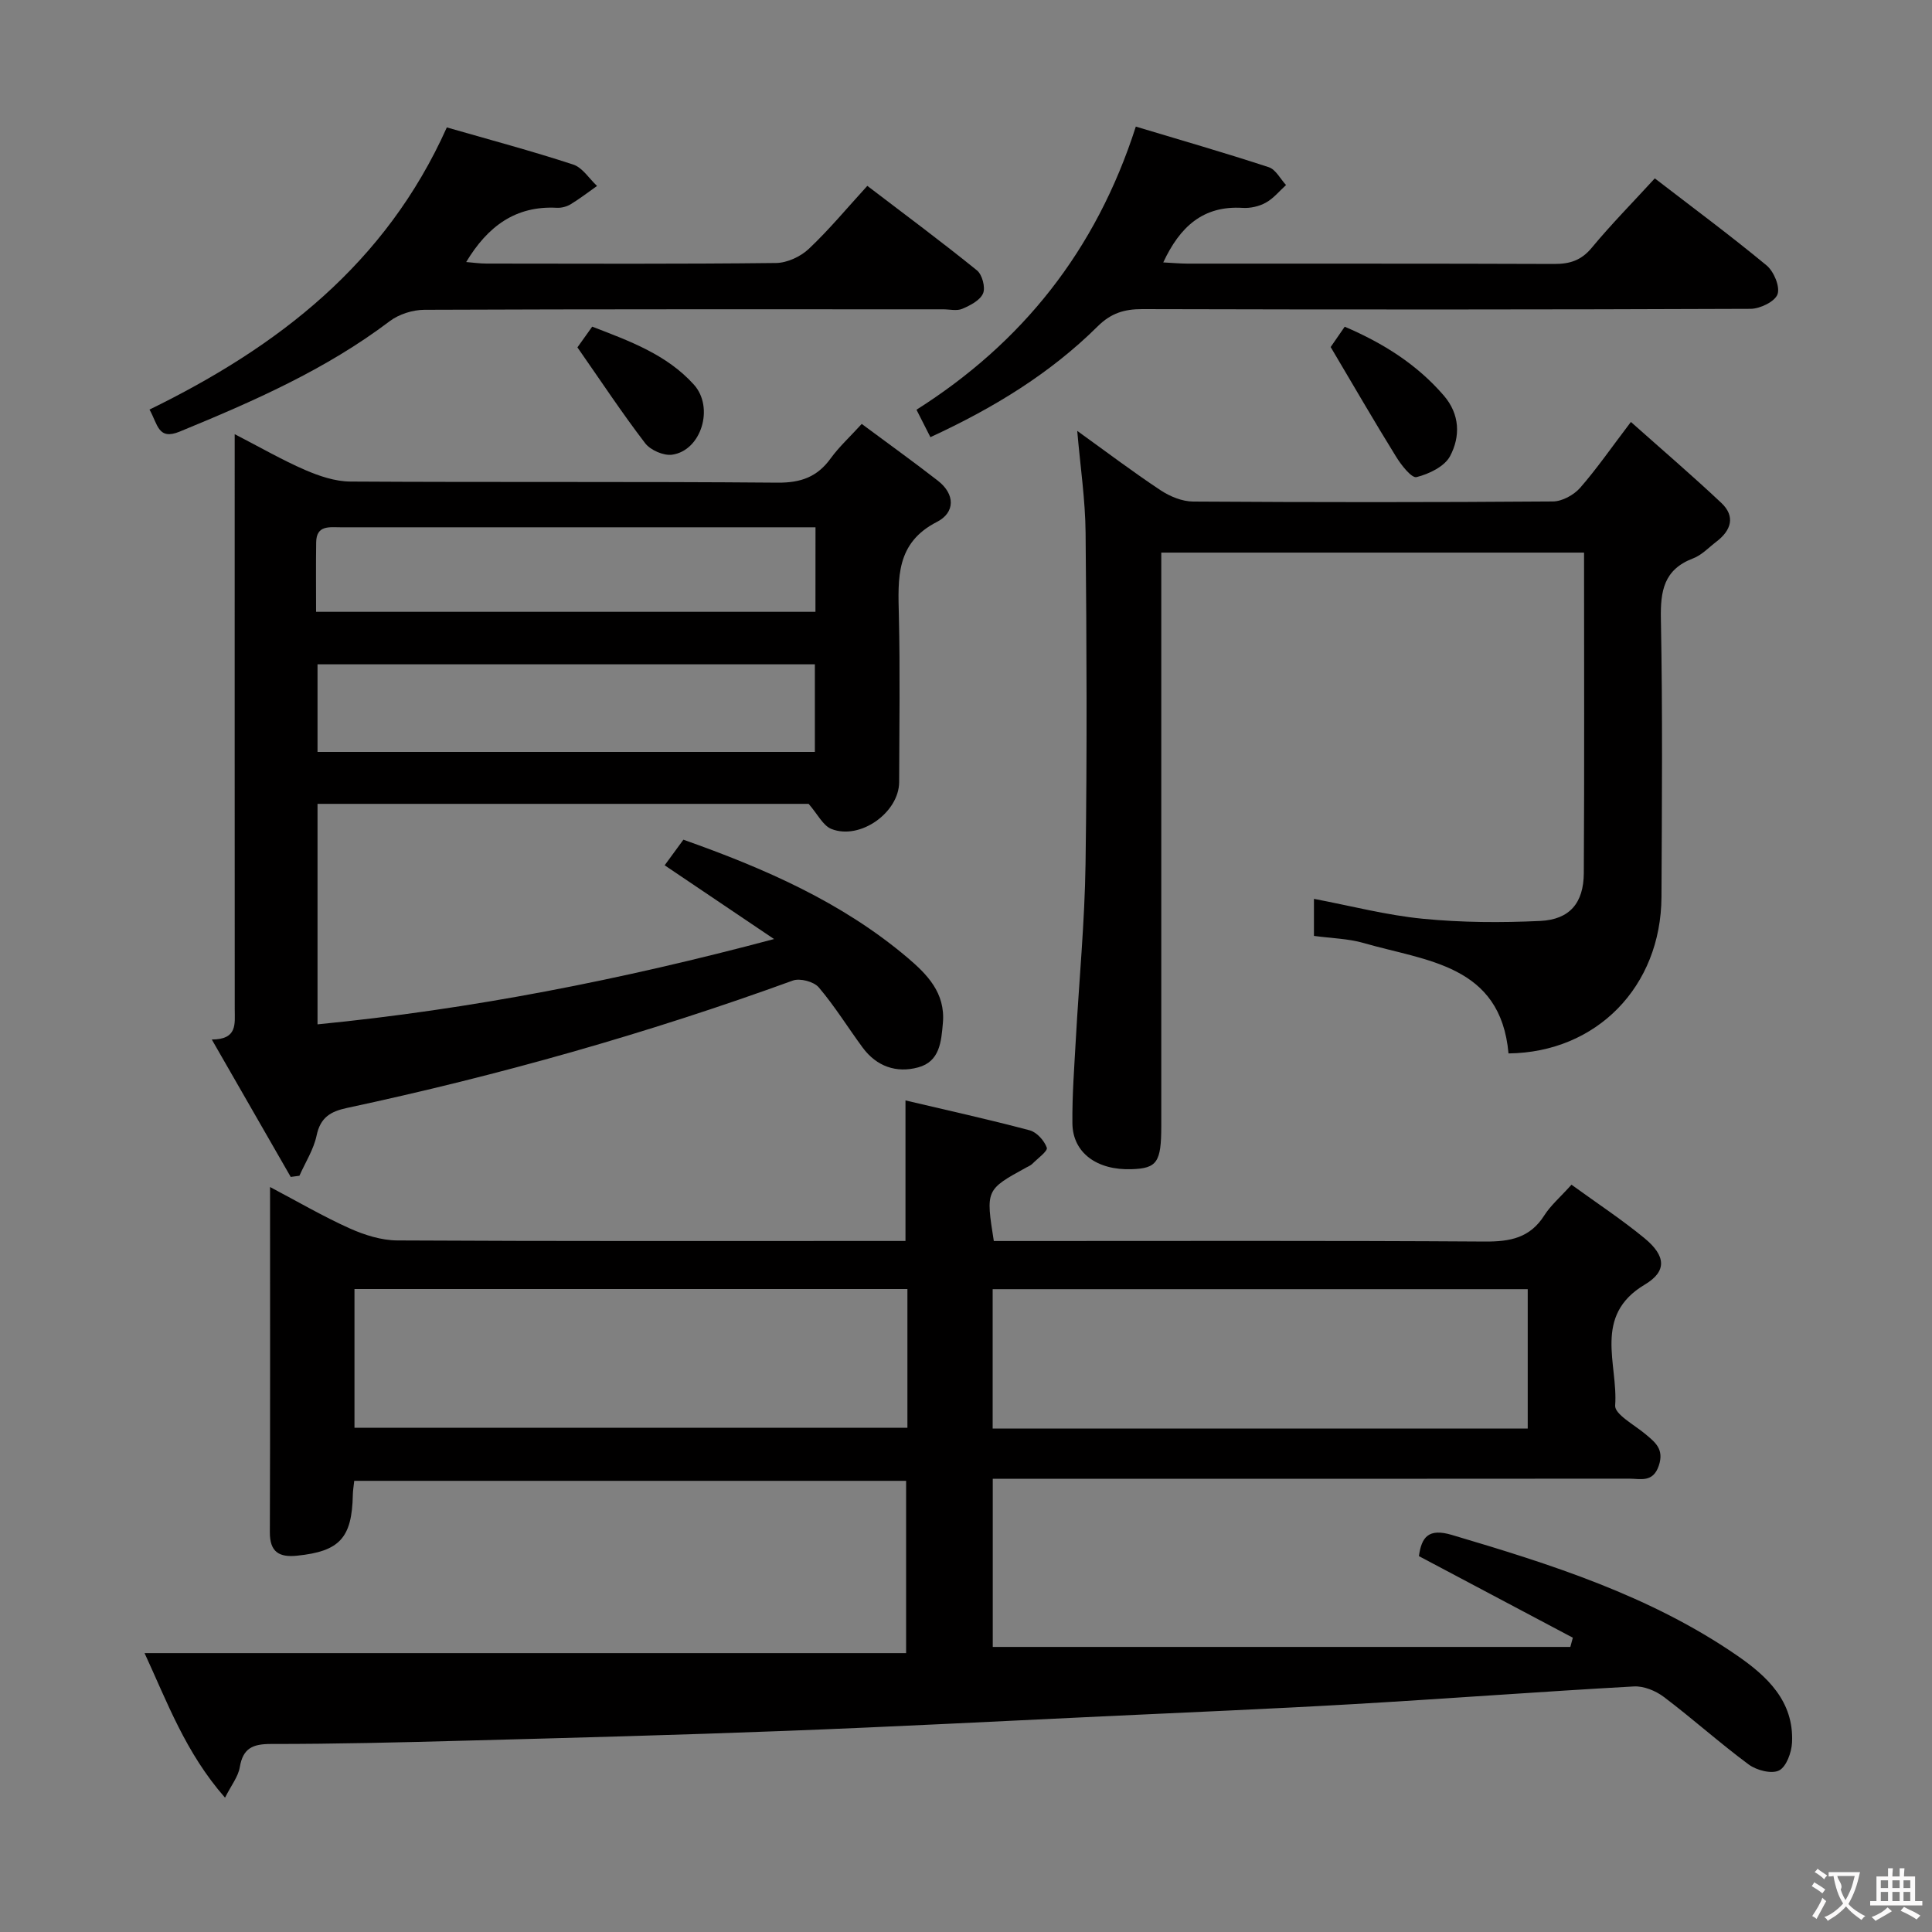 <svg enable-background="new 0 0 400 400" viewBox="0 0 400 400" xmlns="http://www.w3.org/2000/svg"><rect x="0" y="0" width="400" height="400" fill="#808080" stroke="none"/><g fill="#010000"><path d="m325.36 245.28c5.28 3.83 10.42 7.21 15.13 11.09 4.36 3.59 4.72 6.81.06 9.58-10.85 6.46-5.51 16.49-6.15 25.04-.14 1.8 3.96 4 6.21 5.88 2.1 1.75 3.98 3.17 2.82 6.6-1.21 3.56-3.81 2.67-6.12 2.67-41.83.04-83.65.03-125.48.03-1.97 0-3.94 0-6.29 0v34.81h119.58c.17-.64.35-1.28.52-1.91-10.56-5.6-21.13-11.2-31.87-16.89.55-3.97 1.99-5.82 6.82-4.39 20.61 6.1 41.04 12.59 58.97 24.91 6.27 4.31 11.88 9.51 11.46 18.08-.1 2.06-1.18 5.02-2.69 5.78-1.55.77-4.66-.04-6.28-1.24-6.01-4.45-11.59-9.47-17.56-13.98-1.69-1.28-4.17-2.3-6.22-2.18-19.42 1.08-38.82 2.55-58.24 3.67-17.27 1-34.56 1.71-51.84 2.53-21.93 1.03-43.85 2.18-65.78 3.01-22.11.85-44.24 1.43-66.36 2.02-13.31.36-26.63.69-39.94.68-3.81 0-5.81.88-6.47 4.83-.32 1.93-1.74 3.69-3.05 6.29-8.18-9.31-11.99-19.84-16.66-29.93h157.67c0-11.78 0-23.51 0-35.67-37.89 0-75.91 0-114.26 0-.1 1-.27 1.95-.29 2.9-.18 8.94-2.74 11.7-11.55 12.6-3.7.38-5.65-.76-5.63-4.86.08-23.49.04-46.98.04-71.47 5.82 3.07 11.02 6.11 16.48 8.56 3.06 1.37 6.55 2.48 9.86 2.5 33.16.18 66.32.11 99.48.11h5.74c0-9.61 0-18.97 0-29.1 8.53 2.01 17.17 3.92 25.72 6.19 1.46.39 3.02 2.13 3.54 3.6.24.68-1.89 2.22-2.99 3.33-.34.34-.84.54-1.28.78-8.37 4.59-8.38 4.63-6.7 15.21h5.73c31.99 0 63.99-.1 95.98.11 5.2.03 9.32-.76 12.27-5.43 1.33-2.08 3.29-3.75 5.62-6.34zm-137.49 21.6c-38.5 0-76.52 0-114.48 0v28.72h114.48c0-9.73 0-19.05 0-28.72zm128.43.03c-37.27 0-74.07 0-110.78 0v28.86h110.78c0-9.65 0-19.08 0-28.86z"/><path d="m178.41 87.77c5.45 4.05 10.68 7.8 15.76 11.75 3.62 2.81 3.59 6.6-.18 8.53-8.55 4.37-8.07 11.66-7.89 19.37.27 11.49.09 22.99.06 34.49-.02 6.3-8.07 12.07-14.02 9.72-1.76-.7-2.86-3.07-4.72-5.2-33.15 0-67.25 0-101.68 0v45.65c31.87-3.12 62.97-9.25 94.52-17.66-7.45-5.02-14.9-10.04-22.65-15.27 1.17-1.6 2.41-3.3 3.88-5.3 16.69 5.91 32.76 12.88 46.4 24.43 4.05 3.44 7.85 7.27 7.33 13.45-.34 3.96-.64 8.04-5.12 9.26-4.5 1.23-8.61-.19-11.49-4.09-3.06-4.15-5.77-8.57-9.1-12.48-1.01-1.19-3.88-1.94-5.35-1.41-30.16 10.97-60.96 19.67-92.33 26.38-3.42.73-5.5 1.98-6.28 5.7-.61 2.9-2.33 5.57-3.56 8.34-.6.08-1.2.16-1.8.24-5.32-9.26-10.63-18.52-16.34-28.45 5.35-.01 4.75-3.26 4.75-6.25-.02-37.49-.01-74.98-.01-112.47 0-1.92 0-3.84 0-6.61 5.43 2.8 9.87 5.37 14.55 7.4 2.94 1.27 6.24 2.39 9.38 2.41 29.49.18 58.98-.02 88.47.23 4.83.04 8.23-1.19 11.01-5.05 1.72-2.37 3.94-4.4 6.41-7.11zm-112.67 67.91h102.97c0-6.22 0-12.13 0-18.14-34.46 0-68.63 0-102.97 0zm103.1-46.51c-2.28 0-4.07 0-5.87 0-13.99 0-27.99 0-41.98 0-16.83 0-33.65 0-50.48 0-2.31 0-4.99-.48-5.05 3.09-.07 4.79-.02 9.57-.02 14.41h103.39c.01-5.8.01-11.26.01-17.5z"/><path d="m337.66 87.36c6.49 5.78 12.74 11.13 18.72 16.76 2.96 2.79 2.05 5.68-1 8.01-1.59 1.21-3.05 2.8-4.85 3.48-6.06 2.31-6.78 6.74-6.66 12.6.37 19.16.21 38.33.12 57.49-.09 18.54-13.41 32.2-31.67 32.4-1.64-18.41-17.04-19.1-30-22.86-3.15-.91-6.56-.97-10.28-1.47 0-2.43 0-4.95 0-7.67 7.65 1.45 15.04 3.39 22.55 4.12 8.05.79 16.22.83 24.31.45 6.09-.29 8.97-3.73 9.01-9.88.13-21.99.05-43.99.05-66.38-29 0-57.89 0-87.53 0v5.69 112.99c0 7.54-.87 8.8-6.13 8.98-7.21.25-12.21-3.41-12.27-9.5-.06-5.81.39-11.62.71-17.43.67-12.11 1.84-24.21 2.01-36.33.33-22.83.23-45.66.01-68.49-.06-6.88-1.1-13.75-1.73-21.11 5.91 4.25 11.46 8.45 17.25 12.29 1.94 1.28 4.47 2.33 6.74 2.34 24.83.16 49.66.17 74.49-.02 1.92-.01 4.32-1.33 5.63-2.81 3.47-3.97 6.48-8.34 10.52-13.65z"/><path d="m192.63 90.51c-1.07-2.11-1.81-3.57-2.88-5.68 21.77-13.8 37.13-32.83 45.41-58.62 9.31 2.8 18.48 5.44 27.53 8.41 1.44.47 2.39 2.42 3.57 3.69-1.38 1.25-2.6 2.78-4.19 3.65-1.38.77-3.2 1.18-4.78 1.08-8.21-.51-13.01 3.91-16.45 11.29 1.79.09 3.38.24 4.98.25 25.32.02 50.64-.03 75.96.07 3.24.01 5.6-.73 7.77-3.35 4.03-4.86 8.48-9.37 13.06-14.37 7.75 5.97 15.61 11.79 23.13 18.01 1.51 1.25 2.83 4.39 2.28 5.98-.53 1.51-3.61 3.01-5.58 3.02-41.98.17-83.96.17-125.94.06-3.72-.01-6.48.83-9.24 3.57-9.9 9.81-21.64 16.95-34.63 22.94z"/><path d="m30.95 84.8c26.59-12.99 48.9-30.14 61.56-58.42 8.79 2.53 17.56 4.87 26.17 7.69 1.92.63 3.3 2.91 4.93 4.43-1.81 1.28-3.57 2.64-5.46 3.79-.81.49-1.91.78-2.86.73-8.53-.45-14.31 3.81-18.77 11.23 1.47.12 2.84.32 4.22.32 19.98.02 39.97.11 59.94-.12 2.3-.03 5.08-1.32 6.78-2.93 4.21-3.97 7.93-8.47 12.11-13.04 7.75 5.91 15.35 11.55 22.7 17.5 1.09.88 1.79 3.54 1.26 4.77-.62 1.44-2.66 2.49-4.31 3.19-1.12.48-2.62.1-3.96.1-35.8 0-71.6-.05-107.4.1-2.42.01-5.26.91-7.18 2.36-13.25 10.03-28.26 16.6-43.48 22.86-4.5 1.85-4.52-1.53-6.25-4.56z"/><path d="m275.5 71.85c.44-.63 1.64-2.37 2.91-4.21 8.04 3.44 14.97 7.83 20.51 14.25 3.36 3.89 3.45 8.5 1.3 12.55-1.14 2.15-4.37 3.7-6.94 4.34-1.02.25-3.17-2.49-4.23-4.22-4.5-7.26-8.77-14.65-13.55-22.71z"/><path d="m119.55 71.92c.46-.64 1.68-2.35 3.06-4.29 7.76 2.99 15.43 5.77 21.05 12 4.27 4.74 1.52 13.66-4.5 14.51-1.76.25-4.49-.94-5.59-2.38-4.77-6.23-9.1-12.79-14.02-19.84z"/></g><path d="m377.9 391.2c-.2.3-.4.5-.6.8-.7-.6-1.4-1-2.2-1.5.2-.3.4-.5.5-.8.6.4 1.4.8 2.3 1.5zm-1.8 6.1c-.2-.2-.5-.4-.9-.6.4-.6.8-1.2 1.2-1.9s.7-1.3.9-1.9c.3.3.5.5.8.7-.7 1.3-1.4 2.6-2 3.7zm2.2-9c-.3.3-.5.5-.6.8-.6-.6-1.3-1.1-2-1.5.3-.3.5-.5.6-.7.6.5 1.3.9 2 1.4zm.3.2v-.9h2 4.5c-.3 1.3-.6 2.5-1 3.6s-.9 2.1-1.4 3c.4.5 1 1 1.6 1.4s1.2.8 1.9 1.1c-.3.2-.5.4-.8.8-.4-.3-1-.7-1.6-1.2s-1.2-1.1-1.6-1.6c-.5.6-1.1 1.1-1.7 1.6s-1.4.9-2.1 1.4c-.1-.3-.3-.5-.7-.8.6-.2 1.2-.5 1.9-1s1.4-1.1 2-1.8c-.5-.8-.9-1.6-1.2-2.5s-.6-2-.8-3.2c-.4.1-.7.1-1 .1zm2.5 2.7c.3 1 .7 1.7 1 2.2.3-.5.6-1.1 1-2s.6-1.9.9-3h-3.2-.4c.1.9 1.3 1.8.7 2.8z" fill="#fbfafa"/><path d="m396.5 388.5v1.5 3.6h1.5v.9c-.4 0-1 0-1.7 0h-7.9c-.5 0-.9 0-1.2 0v-.9h1.3v-3.5c0-.7 0-1.2 0-1.6h2.4c0-.8 0-1.4 0-1.7h1c0 .3-.1.8-.1 1.7h1.5c0-.8 0-1.4 0-1.7h1c0 .3-.1.9-.1 1.7zm-8.2 9.2c-.2-.3-.5-.5-.8-.8.8-.3 1.4-.6 1.9-.9s1-.7 1.4-1.1c.3.3.6.5.9.8-1.6 1-2.8 1.6-3.4 2zm2.6-6.8v-1.6h-1.5v1.6zm0 2.7v-1.9h-1.5v1.9zm2.4-2.7v-1.6h-1.5v1.6zm0 2.7v-1.9h-1.5v1.9zm.2 2 .7-.8c.4.2.9.5 1.6.8s1.3.7 1.8 1c-.3.3-.5.5-.8.8-.4-.3-1.5-1-3.3-1.8zm2-4.7v-1.6h-1.4v1.6zm0 2.7v-1.9h-1.4v1.9z" fill="#fbfafa"/></svg>